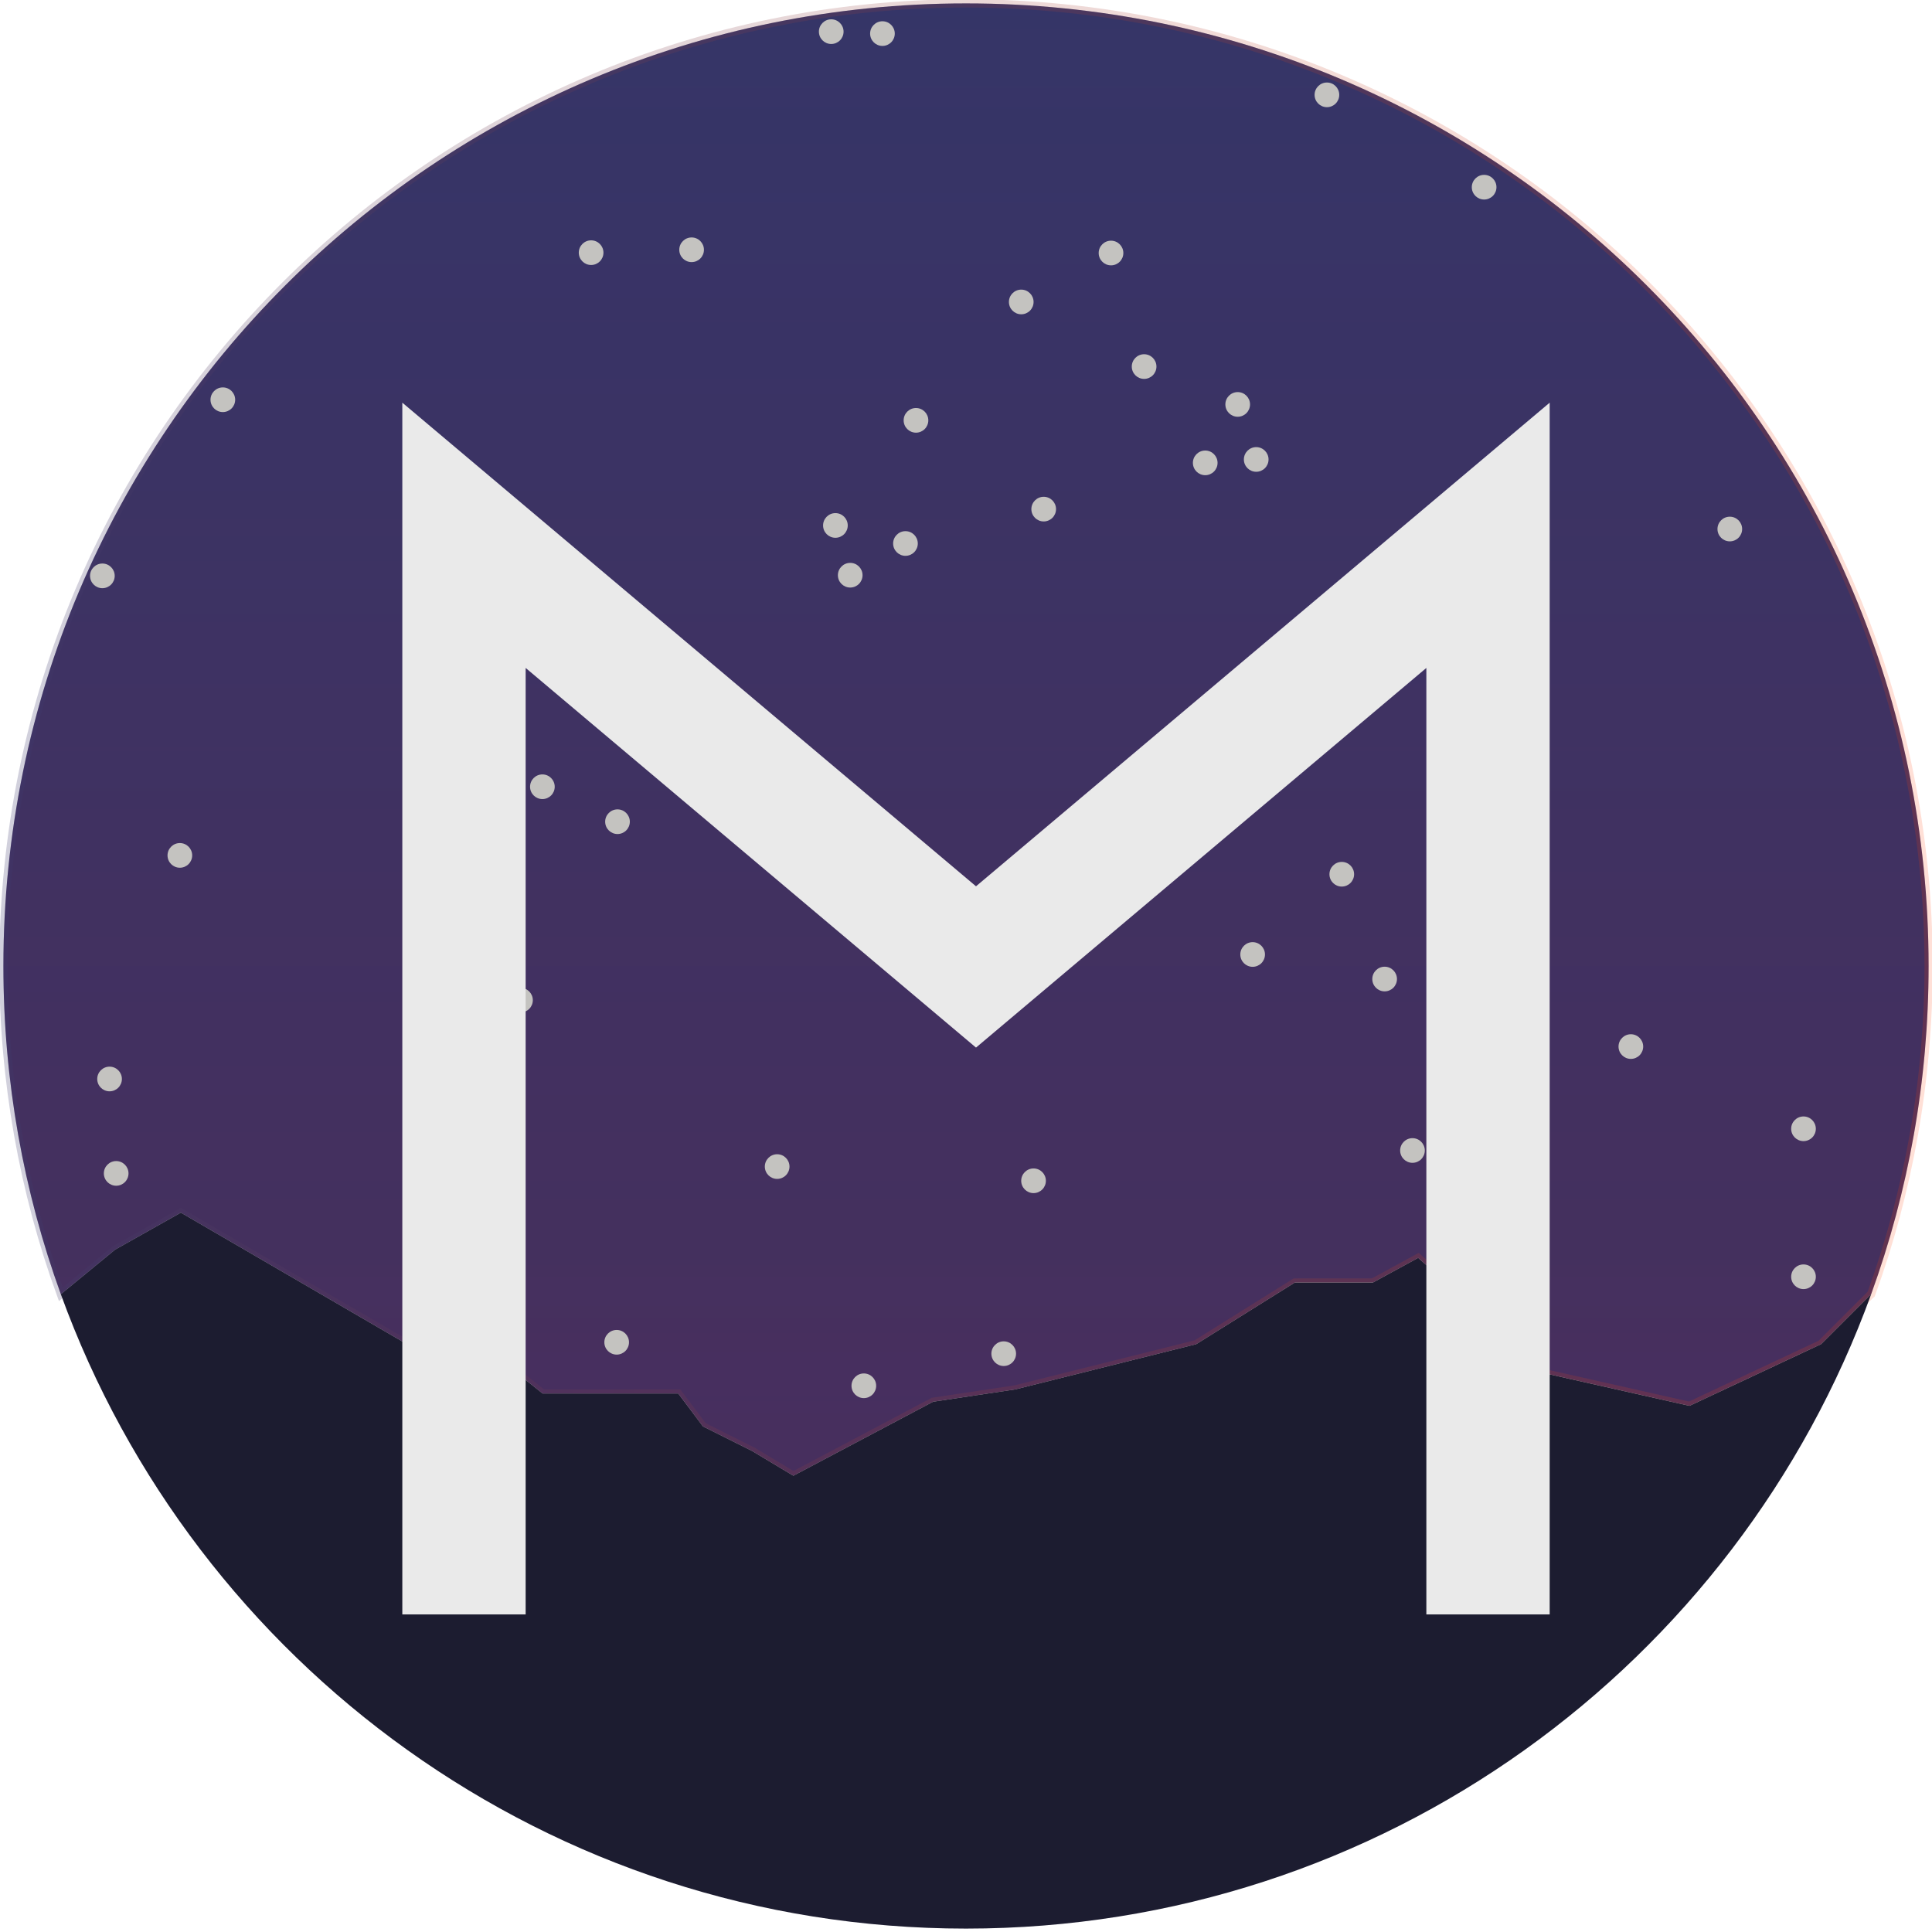 <?xml version="1.0" encoding="utf-8"?>
<!-- Generator: Adobe Illustrator 16.0.0, SVG Export Plug-In . SVG Version: 6.00 Build 0)  -->
<!DOCTYPE svg PUBLIC "-//W3C//DTD SVG 1.1//EN" "http://www.w3.org/Graphics/SVG/1.1/DTD/svg11.dtd">
<svg version="1.1" id="Layer_1" xmlns="http://www.w3.org/2000/svg" xmlns:xlink="http://www.w3.org/1999/xlink" x="0px" y="0px"
	 width="235px" height="235px" viewBox="0 0 235 235" enable-background="new 0 0 235 235" xml:space="preserve">
<symbol  id="Star" viewBox="-1.5 -1.5 3 3">
	<path fill="#C4C3C0" d="M1.5,0c0-0.828-0.672-1.5-1.5-1.5S-1.5-0.828-1.5,0S-0.828,1.5,0,1.5S1.5,0.828,1.5,0z"/>
</symbol>
<g>
	
		<linearGradient id="SVGID_1_" gradientUnits="userSpaceOnUse" x1="373.5" y1="-110" x2="373.5" y2="-345" gradientTransform="matrix(1 0 0 -1 -256 -110)">
		<stop  offset="0" style="stop-color:#333366"/>
		<stop  offset="1" style="stop-color:#2A286B"/>
	</linearGradient>
	<path fill="url(#SVGID_1_)" d="M117.5,0.414C52.835,0.414,0.413,52.835,0.413,117.5c0,14.02,2.468,27.463,6.986,39.922L14,152
		l8-4.5l27.5,16h9l7.5,6h6h10.5l3,4l6,3l5,3l17-9l10-1.5l22-5.5l12-7.5h9.5l5.5-3l4.5,4l8.5,9.5l20,4.5l16-7.5l6-6l0.104-0.09
		c4.517-12.456,6.982-25.895,6.982-39.91C234.587,52.835,182.166,0.414,117.5,0.414z"/>
	
		<linearGradient id="SVGID_2_" gradientUnits="userSpaceOnUse" x1="373.5" y1="-108.599" x2="373.5" y2="-343.599" gradientTransform="matrix(1 0 0 -1 -256 -110)">
		<stop  offset="0" style="stop-color:#3C3C6E;stop-opacity:0.18"/>
		<stop  offset="1" style="stop-color:#FF4106;stop-opacity:0.16"/>
	</linearGradient>
	<linearGradient id="SVGID_3_" gradientUnits="userSpaceOnUse" x1="-0.087" y1="89.994" x2="235.087" y2="89.994">
		<stop  offset="0" style="stop-color:#3C3C6E;stop-opacity:0.24"/>
		<stop  offset="1" style="stop-color:#FF4106;stop-opacity:0.16"/>
	</linearGradient>
	<path fill="url(#SVGID_2_)" stroke="url(#SVGID_3_)" d="M117.5,0.414C52.835,0.414,0.413,52.835,0.413,117.5
		c0,14.02,2.468,27.463,6.986,39.922L14,152l8-4.5l27.5,16h9l7.5,6h6h10.5l3,4l6,3l5,3l17-9l10-1.5l22-5.5l12-7.5h9.5l5.5-3l4.5,4
		l8.5,9.5l20,4.5l16-7.5l6-6l0.104-0.09c4.517-12.456,6.982-25.895,6.982-39.91C234.587,52.835,182.166,0.414,117.5,0.414z"/>
	<path fill="#1C1C30" d="M221.5,163.5l-16,7.5l-20-4.5L177,157l-4.5-4l-5.5,3h-9.5l-12,7.5l-22,5.5l-10,1.5l-17,9l-5-3l-6-3l-3-4H72
		h-6l-7.5-6h-9l-27.5-16l-8,4.5l-6.601,5.422c16.324,45.008,59.456,77.164,110.101,77.164c50.65,0,93.784-32.162,110.104-77.176
		l-0.104,0.09L221.5,163.5z"/>
</g>
<g>
	<g>
		
			<use xlink:href="#Star"  width="3" height="3" x="-1.5" y="-1.5" transform="matrix(1 0 0 -1 135.139 30.776)" overflow="visible"/>
		
			<use xlink:href="#Star"  width="3" height="3" x="-1.5" y="-1.5" transform="matrix(1 0 0 -1 71.901 30.733)" overflow="visible"/>
		
			<use xlink:href="#Star"  width="3" height="3" x="-1.5" y="-1.5" transform="matrix(1 0 0 -1 84.124 30.382)" overflow="visible"/>
		
			<use xlink:href="#Star"  width="3" height="3" x="-1.5" y="-1.5" transform="matrix(1 0 0 -1 124.22 36.728)" overflow="visible"/>
		
			<use xlink:href="#Star"  width="3" height="3" x="-1.5" y="-1.5" transform="matrix(1 0 0 -1 139.165 44.587)" overflow="visible"/>
		
			<use xlink:href="#Star"  width="3" height="3" x="-1.5" y="-1.5" transform="matrix(1 0 0 -1 150.548 49.192)" overflow="visible"/>
		
			<use xlink:href="#Star"  width="3" height="3" x="-1.5" y="-1.5" transform="matrix(1 0 0 -1 152.8 55.885)" overflow="visible"/>
		
			<use xlink:href="#Star"  width="3" height="3" x="-1.5" y="-1.5" transform="matrix(1 0 0 -1 146.599 56.301)" overflow="visible"/>
		
			<use xlink:href="#Star"  width="3" height="3" x="-1.5" y="-1.5" transform="matrix(1 0 0 -1 126.951 61.927)" overflow="visible"/>
		
			<use xlink:href="#Star"  width="3" height="3" x="-1.5" y="-1.5" transform="matrix(1 0 0 -1 110.137 66.108)" overflow="visible"/>
		
			<use xlink:href="#Star"  width="3" height="3" x="-1.5" y="-1.5" transform="matrix(1 0 0 -1 103.417 69.966)" overflow="visible"/>
		
			<use xlink:href="#Star"  width="3" height="3" x="-1.5" y="-1.5" transform="matrix(1 0 0 -1 101.616 63.913)" overflow="visible"/>
		
			<use xlink:href="#Star"  width="3" height="3" x="-1.5" y="-1.5" transform="matrix(1 0 0 -1 101.108 3.85)" overflow="visible"/>
		
			<use xlink:href="#Star"  width="3" height="3" x="-1.5" y="-1.5" transform="matrix(1 0 0 -1 107.337 4.086)" overflow="visible"/>
		
			<use xlink:href="#Star"  width="3" height="3" x="-1.5" y="-1.5" transform="matrix(1 0 0 -1 12.453 70.045)" overflow="visible"/>
		
			<use xlink:href="#Star"  width="3" height="3" x="-1.5" y="-1.5" transform="matrix(1 0 0 -1 94.53 141.897)" overflow="visible"/>
		
			<use xlink:href="#Star"  width="3" height="3" x="-1.5" y="-1.5" transform="matrix(1 0 0 -1 105.073 168.56)" overflow="visible"/>
		
			<use xlink:href="#Star"  width="3" height="3" x="-1.5" y="-1.5" transform="matrix(1 0 0 -1 122.088 164.655)" overflow="visible"/>
		
			<use xlink:href="#Star"  width="3" height="3" x="-1.5" y="-1.5" transform="matrix(1 0 0 -1 171.808 139.941)" overflow="visible"/>
		
			<use xlink:href="#Star"  width="3" height="3" x="-1.5" y="-1.5" transform="matrix(1 0 0 -1 219.37 137.3)" overflow="visible"/>
		
			<use xlink:href="#Star"  width="3" height="3" x="-1.5" y="-1.5" transform="matrix(1 0 0 -1 175.509 100.579)" overflow="visible"/>
		
			<use xlink:href="#Star"  width="3" height="3" x="-1.5" y="-1.5" transform="matrix(1 0 0 -1 163.207 106.339)" overflow="visible"/>
		
			<use xlink:href="#Star"  width="3" height="3" x="-1.5" y="-1.5" transform="matrix(1 0 0 -1 152.366 116.099)" overflow="visible"/>
		
			<use xlink:href="#Star"  width="3" height="3" x="-1.5" y="-1.5" transform="matrix(1 0 0 -1 168.421 119.085)" overflow="visible"/>
		
			<use xlink:href="#Star"  width="3" height="3" x="-1.5" y="-1.5" transform="matrix(1 0 0 -1 21.877 104.047)" overflow="visible"/>
		
			<use xlink:href="#Star"  width="3" height="3" x="-1.5" y="-1.5" transform="matrix(1 0 0 -1 59.162 100.575)" overflow="visible"/>
		
			<use xlink:href="#Star"  width="3" height="3" x="-1.5" y="-1.5" transform="matrix(1 0 0 -1 63.31 121.657)" overflow="visible"/>
		
			<use xlink:href="#Star"  width="3" height="3" x="-1.5" y="-1.5" transform="matrix(1 0 0 -1 75.11 99.948)" overflow="visible"/>
		
			<use xlink:href="#Star"  width="3" height="3" x="-1.5" y="-1.5" transform="matrix(1 0 0 -1 65.974 95.696)" overflow="visible"/>
		
			<use xlink:href="#Star"  width="3" height="3" x="-1.5" y="-1.5" transform="matrix(1 0 0 -1 14.132 142.727)" overflow="visible"/>
		
			<use xlink:href="#Star"  width="3" height="3" x="-1.5" y="-1.5" transform="matrix(1 0 0 -1 13.327 131.243)" overflow="visible"/>
		
			<use xlink:href="#Star"  width="3" height="3" x="-1.5" y="-1.5" transform="matrix(1 0 0 -1 111.416 51.129)" overflow="visible"/>
		
			<use xlink:href="#Star"  width="3" height="3" x="-1.5" y="-1.5" transform="matrix(1 0 0 -1 210.406 64.349)" overflow="visible"/>
		
			<use xlink:href="#Star"  width="3" height="3" x="-1.5" y="-1.5" transform="matrix(1 0 0 -1 180.523 22.77)" overflow="visible"/>
		
			<use xlink:href="#Star"  width="3" height="3" x="-1.5" y="-1.5" transform="matrix(1 0 0 -1 161.401 11.537)" overflow="visible"/>
		
			<use xlink:href="#Star"  width="3" height="3" x="-1.5" y="-1.5" transform="matrix(1 0 0 -1 27.105 48.623)" overflow="visible"/>
		
			<use xlink:href="#Star"  width="3" height="3" x="-1.5" y="-1.5" transform="matrix(1 0 0 -1 125.716 143.625)" overflow="visible"/>
		
			<use xlink:href="#Star"  width="3" height="3" x="-1.5" y="-1.5" transform="matrix(1 0 0 -1 75.009 163.269)" overflow="visible"/>
	</g>
</g>
<path fill="none" stroke="#EAEAEA" stroke-width="15" d="M56.437,196.374V65.112l62.28,52.503l62.279-52.503v131.262V65.112
	l-62.279,52.503l-62.28-52.503V196.374z"/>
<use xlink:href="#Star"  width="3" height="3" x="-1.5" y="-1.5" transform="matrix(1 0 0 -1 198.37 127.3)" overflow="visible"/>
<use xlink:href="#Star"  width="3" height="3" x="-1.5" y="-1.5" transform="matrix(1 0 0 -1 219.37 155.3)" overflow="visible"/>
</svg>
